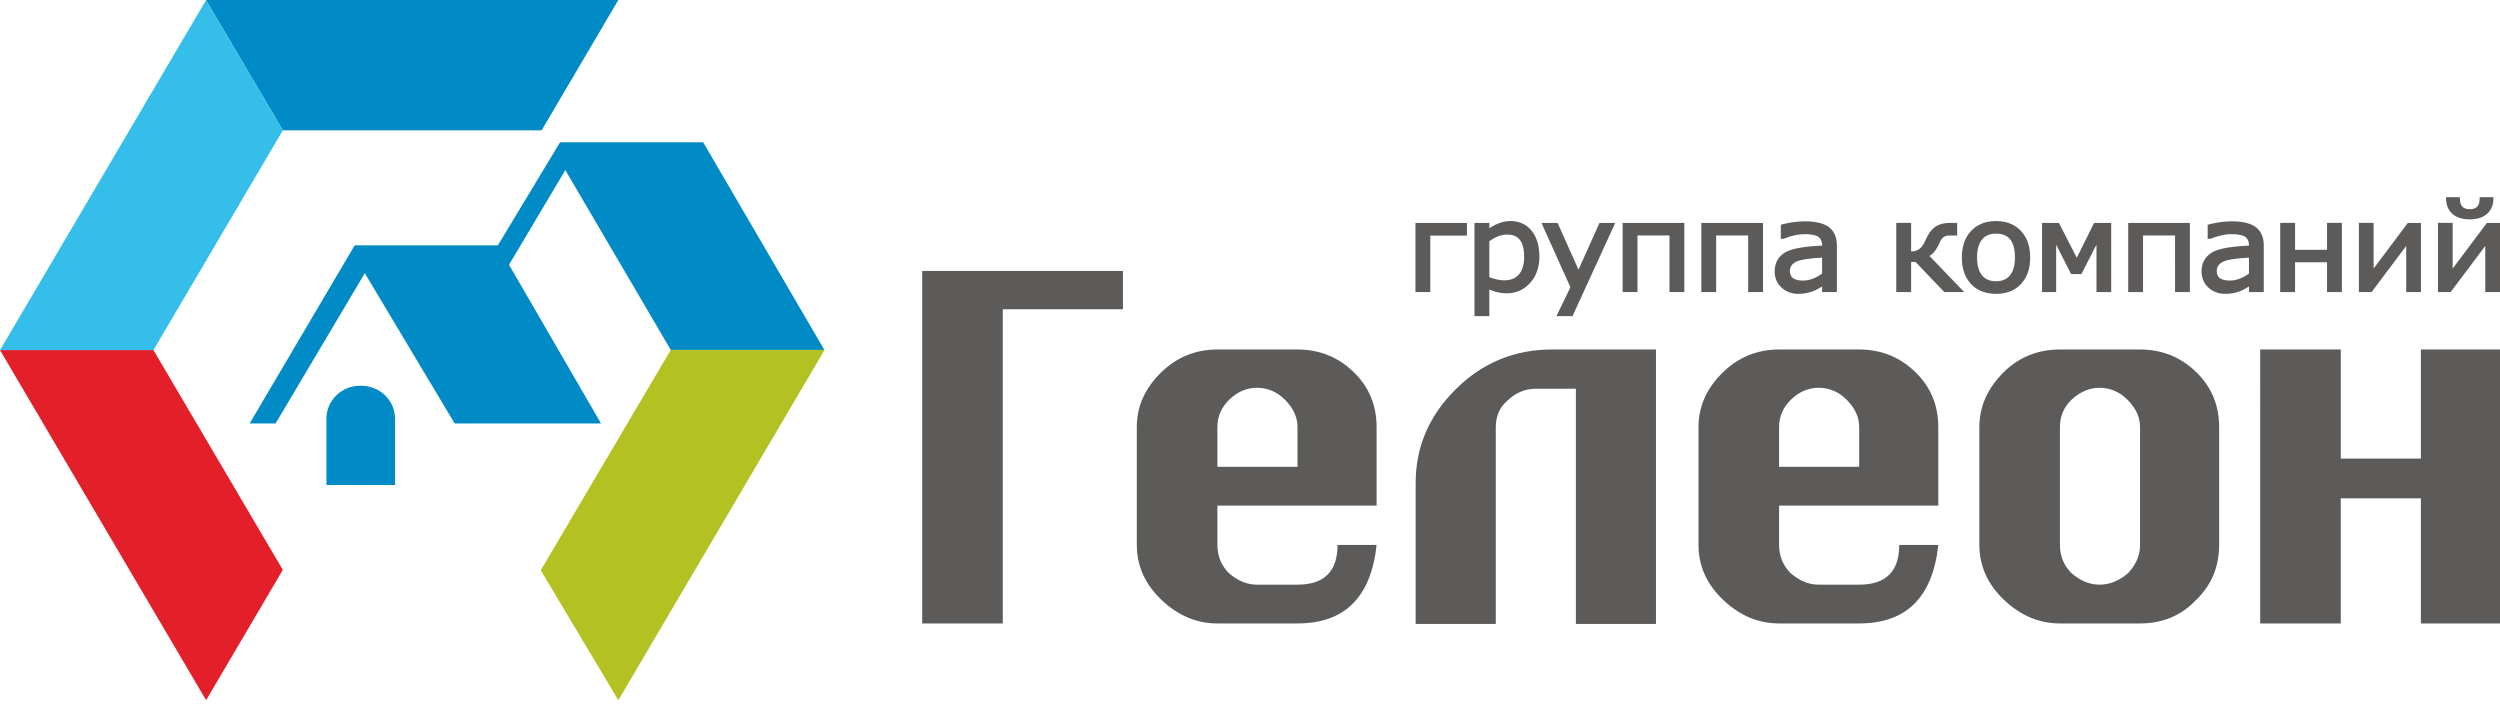 <svg xmlns="http://www.w3.org/2000/svg" width="304" height="86" fill="none"><path fill-rule="evenodd" clip-rule="evenodd" d="M68.105 17.3l-8.626 14.291 1.832 1.597 7.431-12.51 12.822 21.87-.003.005h18.683L85.502 17.3H68.105z" fill="#008AC6"/><path fill-rule="evenodd" clip-rule="evenodd" d="M81.56 42.553L65.755 69.347l9.437 15.797 12.532-21.286 12.531-21.286-.01-.02H81.561z" fill="#B3C122"/><path fill-rule="evenodd" clip-rule="evenodd" d="M43.773 46.909h.18c2.246 0 4.081 1.801 4.081 4.003v8.064h-8.34v-8.064c0-2.202 1.833-4.003 4.079-4.003zm18.46-17.08h-19.1L30.355 51.496h3.152L44.36 33.22l10.928 18.274h17.796l-12.533-21.62 1.71-.097-.027.053z" fill="#008AC6"/><path fill-rule="evenodd" clip-rule="evenodd" d="M18.664 42.566l-.004.007 7.867 13.362 7.865 13.361-9.33 15.847-12.53-21.285L0 42.573l.003-.006h18.661z" fill="#E3202A"/><path fill-rule="evenodd" clip-rule="evenodd" d="M25.064 0H75.19l-9.33 15.848H34.394L25.053.02l.011-.02z" fill="#008AC6"/><path fill-rule="evenodd" clip-rule="evenodd" d="M34.394 15.848L26.527 29.21l-7.863 13.357H.004l12.528-21.28L25.052.02l9.342 15.828z" fill="#36BEEA"/><path fill-rule="evenodd" clip-rule="evenodd" d="M178.14 28.65h-4.216v6.863h-1.806v-8.408h6.264v1.545h-.242zm2.96 6.552v3.237h-1.807V27.105h1.807v.65a5.815 5.815 0 011.096-.58 4.033 4.033 0 011.474-.293c.536 0 1.019.1 1.449.296.432.197.808.492 1.127.884h.001c.313.388.549.848.707 1.379.154.523.232 1.113.232 1.77a5.32 5.32 0 01-.282 1.776 4.147 4.147 0 01-.854 1.428c-.382.416-.81.728-1.282.937a3.816 3.816 0 01-1.554.314c-.422 0-.84-.054-1.254-.16a5.416 5.416 0 01-.86-.304zm0-5.86v4.354c.308.122.607.215.894.28.328.073.645.11.949.11.38 0 .717-.06 1.009-.181.288-.119.536-.298.744-.537.21-.242.368-.537.474-.884a4.21 4.21 0 00.163-1.232c0-.936-.173-1.63-.521-2.08-.332-.432-.84-.647-1.523-.647-.376 0-.753.073-1.129.218a4.508 4.508 0 00-1.06.6zm15.158-1.9l-4.977 10.856-.065.141h-1.947l.164-.34 1.528-3.174-3.369-7.485-.151-.335h1.961l.064.143 2.481 5.541 2.489-5.541.064-.143h1.913l-.155.337zm8.313 8.07h-1.562V28.63h-3.891v6.883h-1.806v-8.407h7.501v8.407h-.242zm9.567 0h-1.561V28.63h-3.891v6.883h-1.806v-8.408h7.501v8.408h-.243zm7.428-2.247v-1.931c-.809.04-1.481.105-2.017.19-.571.092-.978.208-1.219.347a1.442 1.442 0 00-.515.466 1.09 1.09 0 00-.163.592c0 .398.123.692.368.88.264.204.676.306 1.237.306.389 0 .782-.076 1.177-.225.371-.141.748-.35 1.132-.625zm0 2.008v-.44a8.94 8.94 0 01-.609.353 4.338 4.338 0 01-.825.341 5.305 5.305 0 01-1.454.204v-.001a3.19 3.19 0 01-1.123-.191 2.758 2.758 0 01-.927-.576 2.553 2.553 0 01-.619-.878 2.742 2.742 0 01-.207-1.077c0-.5.103-.941.307-1.323.206-.385.513-.706.92-.96.397-.248 1-.445 1.808-.59.735-.13 1.644-.22 2.729-.268v-.01c0-.245-.037-.455-.112-.629a.977.977 0 00-.318-.406c-.146-.11-.356-.194-.629-.252a5.228 5.228 0 00-1.071-.093c-.37 0-.762.044-1.177.134-.42.091-.862.228-1.321.409l-.043.016h-.35V27.33l.182-.047a12.1 12.1 0 011.405-.274c.465-.062.918-.093 1.358-.093.644 0 1.206.058 1.686.171.492.118.898.296 1.216.535h.001c.325.243.57.555.733.934.159.37.239.802.239 1.293v5.664h-1.799v-.24zm16.713.24h-1.85l-.073-.076-3.434-3.586h-.53v3.662h-1.807v-8.408h1.807v3.474c.146-.01.282-.027.404-.052.181-.036.333-.089.456-.155a1.4 1.4 0 00.343-.276c.113-.12.22-.269.319-.44.1-.21.193-.396.276-.563l.234-.455.002-.003a3.38 3.38 0 01.596-.794l.002-.002a2.278 2.278 0 01.925-.563c.174-.057.366-.1.576-.129h.001c.209-.028.431-.042.665-.042h.798v1.532h-.865c-.174 0-.328.018-.462.053h-.001a1.006 1.006 0 00-.326.147v-.001a1.189 1.189 0 00-.267.283c-.091.13-.178.293-.26.486a3.9 3.9 0 01-.615 1.028 2.684 2.684 0 01-.558.499l3.82 3.977.387.404h-.563zm4.434.218c-.631 0-1.201-.1-1.707-.298-.51-.2-.954-.5-1.328-.898h-.001a3.905 3.905 0 01-.839-1.41 5.564 5.564 0 01-.276-1.808c0-.67.093-1.274.278-1.81a3.936 3.936 0 01.844-1.42h.001a3.634 3.634 0 011.328-.905c.505-.2 1.073-.3 1.7-.3 1.266 0 2.276.4 3.031 1.197.376.4.658.873.846 1.418.185.538.278 1.145.278 1.82 0 .676-.093 1.281-.278 1.817a3.831 3.831 0 01-.844 1.406h.001a3.61 3.61 0 01-1.329.895c-.504.197-1.073.296-1.705.296zm0-7.32c-.375 0-.704.061-.986.182a1.849 1.849 0 00-.708.536c-.199.245-.35.546-.451.903a4.74 4.74 0 00-.156 1.285c0 .482.052.905.156 1.269.101.354.252.652.45.894l.001.001c.196.24.432.418.708.536h.001c.282.121.611.182.985.182.377 0 .706-.06.988-.181h.001c.277-.119.513-.298.709-.537.198-.242.348-.542.449-.897a4.66 4.66 0 00.155-1.267c0-.992-.195-1.73-.583-2.21-.375-.463-.948-.695-1.719-.695zm13.767 7.102h-1.549V29.75l-1.763 3.442-.067.132h-1.258l-.067-.133-1.747-3.436v5.757h-1.717v-8.406h2.051l.067.13 2.107 4.107 2.038-4.104.066-.134h2.081v8.408h-.242zm9.568 0h-1.562V28.63h-3.891v6.883h-1.806v-8.407h7.501v8.407h-.242zm7.427-2.248v-1.931c-.809.04-1.481.105-2.017.19-.571.092-.978.208-1.219.347a1.44 1.44 0 00-.515.466c-.109.172-.164.37-.164.592h.001c0 .398.123.692.368.88.264.204.676.306 1.237.306.389 0 .782-.076 1.177-.225.371-.141.748-.35 1.132-.625zm0 2.008v-.44a9.188 9.188 0 01-.609.353 4.365 4.365 0 01-.825.341 5.338 5.338 0 01-1.454.204v-.001c-.408 0-.782-.064-1.122-.19a2.758 2.758 0 01-.928-.577 2.55 2.55 0 01-.619-.878 2.742 2.742 0 01-.207-1.077c0-.5.103-.941.307-1.324.206-.384.513-.705.92-.959.397-.248 1-.445 1.808-.59.735-.13 1.644-.22 2.729-.268v-.01c0-.246-.038-.456-.112-.629a.973.973 0 00-.317-.406h-.001c-.146-.11-.356-.194-.629-.252a5.221 5.221 0 00-1.071-.093c-.369 0-.762.044-1.177.134a8.6 8.6 0 00-1.321.409l-.045.017h-.348V27.33l.182-.047a12.1 12.1 0 011.405-.274c.465-.062.918-.093 1.358-.093.644 0 1.206.058 1.686.171.492.118.898.296 1.216.535h.001c.325.243.57.555.732.934h.001c.159.37.239.802.239 1.293v5.664h-1.799v-.24zm11.055.24h-1.562v-3.621h-3.89v3.621h-1.807v-8.408h1.807v3.271h3.89v-3.271h1.804v8.408h-.242zm9.614 0h-1.549v-5.606l-4.134 5.509-.073.097h-1.549v-8.408h1.791v5.556l4.087-5.459.072-.096h1.597v8.407h-.242zm9.614 0h-1.549v-5.606l-4.134 5.509-.073.097h-1.549v-8.408h1.791v5.556l4.087-5.459.072-.096H304v8.407h-.242zm-.563-11.29c-.01.379-.082.719-.214 1.018a2.174 2.174 0 01-.59.788c-.256.216-.56.378-.911.486-.343.106-.73.158-1.16.158a4 4 0 01-1.164-.156 2.517 2.517 0 01-.907-.481 2.133 2.133 0 01-.585-.786 2.787 2.787 0 01-.219-1.025l-.009-.248h1.678l.008.232c.014.424.12.736.317.935.192.194.486.292.881.292.4 0 .696-.098.889-.292.196-.199.3-.51.312-.933l.006-.233h1.674l-.006.244z" fill="#5C5B59"/><path d="M121.941 75.811h-9.801V32.946h24.411v4.658h-14.61v38.207zm45.454-23.88v9.553h-19.36v4.776c0 1.336.461 2.476 1.383 3.42 1.082.943 2.225 1.415 3.427 1.415h4.93c3.247 0 4.87-1.612 4.87-4.835h4.75c-.681 6.368-3.888 9.551-9.62 9.551h-9.74c-2.525 0-4.79-.953-6.794-2.86-2.004-1.905-3.006-4.136-3.006-6.691V51.932c0-2.477.962-4.668 2.886-6.575 1.924-1.906 4.229-2.86 6.914-2.86h9.74c2.646 0 4.911.905 6.795 2.713 1.883 1.808 2.825 4.049 2.825 6.722zm-19.36 0v4.836h9.74v-4.835c0-1.18-.491-2.27-1.473-3.273-.982-1.002-2.134-1.503-3.457-1.503-1.242 0-2.355.471-3.337 1.415-.982.943-1.473 2.064-1.473 3.36zm33.851.06v23.88h-9.741V58.712c0-4.363 1.624-8.156 4.87-11.38 3.247-3.223 7.155-4.834 11.725-4.834h12.626V75.87h-9.74V47.274h-4.87c-1.323 0-2.485.491-3.488 1.474-.921.786-1.382 1.867-1.382 3.243zm53.811-.06v9.553h-19.36v4.776c0 1.336.461 2.476 1.383 3.42 1.082.943 2.225 1.415 3.427 1.415h4.931c3.246 0 4.87-1.612 4.87-4.835h4.749c-.681 6.368-3.888 9.551-9.619 9.551h-9.741c-2.525 0-4.79-.953-6.794-2.86-2.004-1.905-3.006-4.136-3.006-6.691V51.932c0-2.477.962-4.668 2.886-6.575 1.924-1.906 4.229-2.86 6.914-2.86h9.741c2.645 0 4.91.905 6.794 2.713 1.883 1.808 2.825 4.049 2.825 6.722zm-19.36 0v4.836h9.741v-4.835c0-1.18-.492-2.27-1.474-3.273-.982-1.002-2.134-1.503-3.457-1.503-1.242 0-2.355.471-3.337 1.415-.982.943-1.473 2.064-1.473 3.36zm27.297-6.662c1.884-1.847 4.169-2.771 6.854-2.771h9.741c2.645 0 4.91.904 6.794 2.712 1.884 1.808 2.826 4.049 2.826 6.722V66.26c0 2.673-.942 4.913-2.826 6.721-1.804 1.887-4.069 2.83-6.794 2.83h-9.741c-2.525 0-4.79-.953-6.794-2.86-2.004-1.905-3.006-4.136-3.006-6.691V51.932c0-2.477.982-4.698 2.946-6.663zm8.237 3.36c-.922.905-1.383 2.006-1.383 3.303V66.26c0 1.336.461 2.476 1.383 3.42 1.082.943 2.225 1.415 3.427 1.415 1.243 0 2.405-.472 3.488-1.416.962-1.022 1.443-2.161 1.443-3.42V51.933c0-1.18-.492-2.27-1.473-3.273-.983-1.002-2.135-1.503-3.458-1.503-1.242 0-2.385.491-3.427 1.474zm32.768 11.97v15.212h-9.8V42.498h9.8v13.266h9.741V42.498H304V75.81h-9.62V60.6h-9.741z" fill="#5C5B59"/></svg>